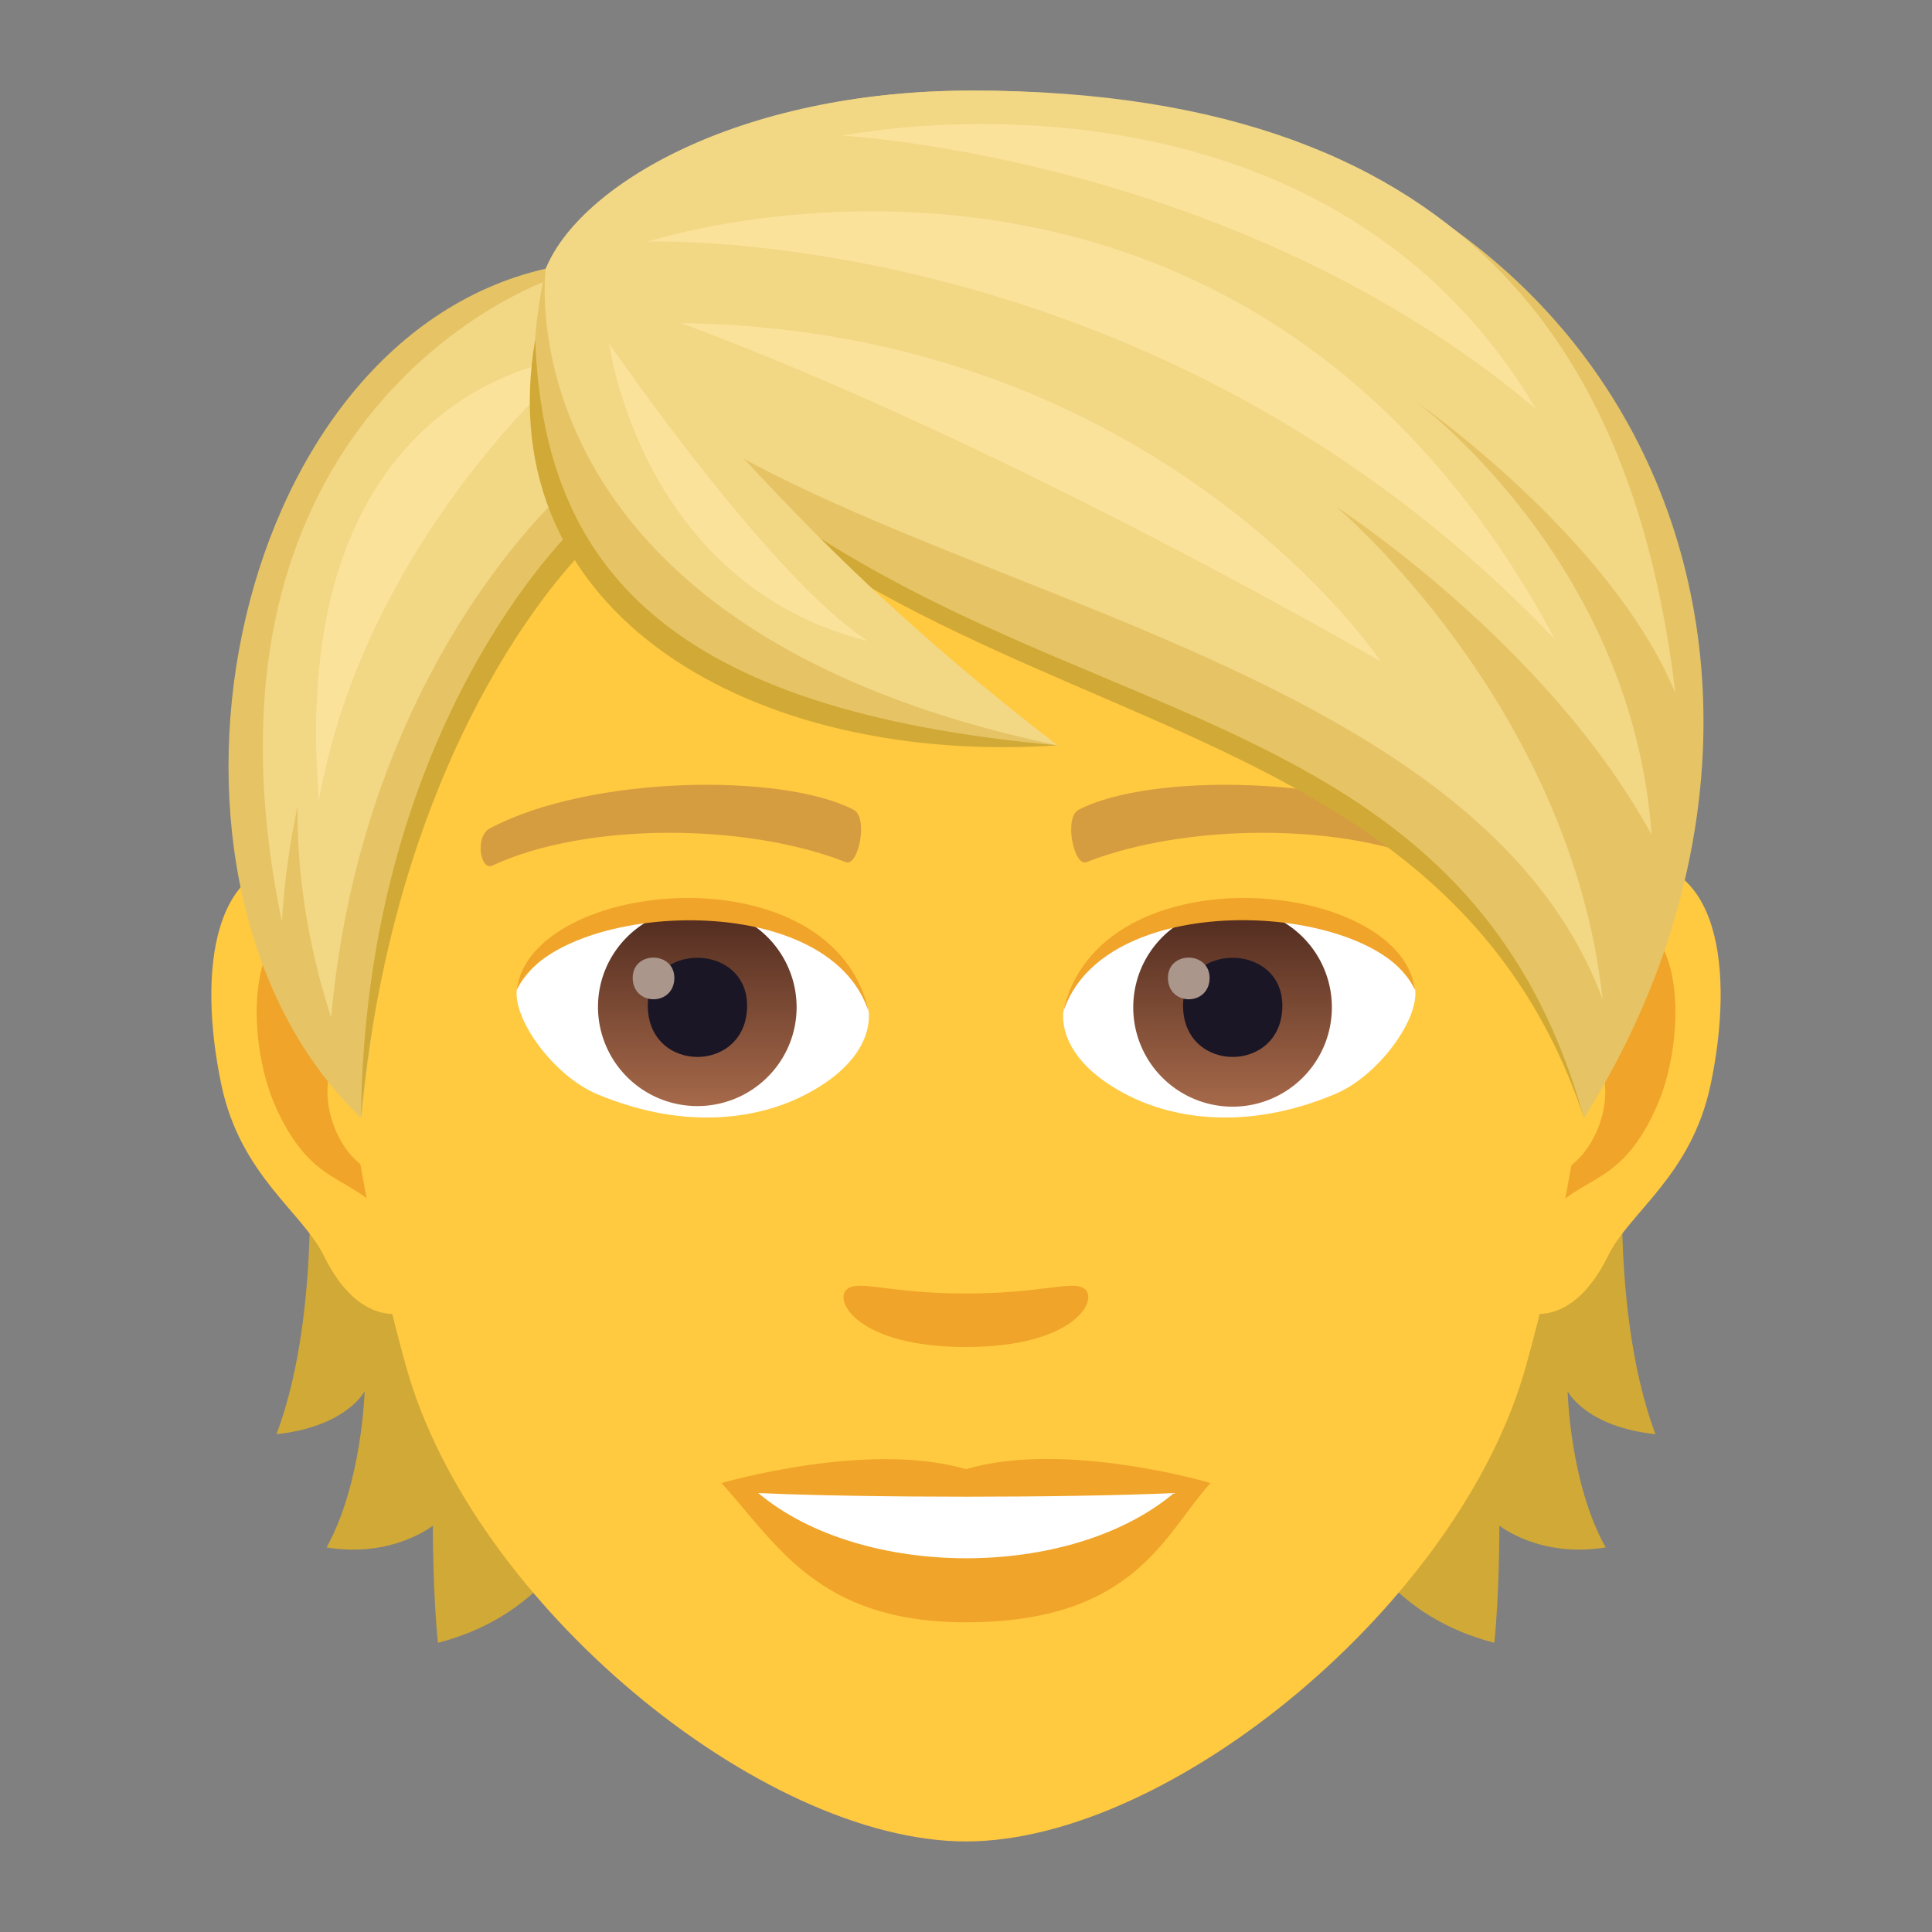 <svg xmlns="http://www.w3.org/2000/svg" xml:space="preserve" style="enable-background:new 0 0 64 64" viewBox="0 0 64 64"><rect x="0" y="0" width="64" height="64" fill="#808080" stroke="none"/><path d="M10.138 36.65s.67 6.49-.98 10.86c2.32-.25 2.92-1.42 2.92-1.42s-.08 3.04-1.26 5.17c2.18.36 3.52-.72 3.52-.72s0 2.3.17 3.88c6.35-1.64 5.97-9.03 5.97-9.03l-10.34-8.74zM54.84 47.51c-1.65-4.38-.98-10.86-.98-10.86l-10.33 8.74s-.38 7.39 5.97 9.03c.17-1.58.17-3.88.17-3.88s1.34 1.08 3.52.72c-1.19-2.12-1.26-5.17-1.26-5.17s.59 1.17 2.91 1.42z" style="fill:#d1a936"/><path d="M53.63 28.56c-3.35.41-5.77 11.62-3.66 14.58.29.41 2.02 1.07 3.3-1.54.71-1.45 2.75-2.65 3.39-5.64.81-3.82.31-7.8-3.03-7.4zm-43.262 0c3.35.41 5.77 11.62 3.66 14.58-.29.41-2.02 1.07-3.3-1.54-.71-1.45-2.75-2.65-3.39-5.64-.81-3.82-.3-7.8 3.03-7.4z" style="fill:#ffc940"/><path d="M53.54 30.71c-.87.28-1.83 1.61-2.34 3.82 3.05-.66 2.29 4.43-.36 4.53.02.51.06 1.04.12 1.59 1.28-1.86 2.58-1.11 3.87-3.88 1.15-2.49.88-6.74-1.29-6.06zm-40.742 3.81c-.52-2.21-1.47-3.54-2.34-3.81-2.16-.68-2.44 3.57-1.28 6.06 1.29 2.76 2.59 2.02 3.87 3.88.06-.56.1-1.08.12-1.6-2.63-.12-3.38-5.14-.37-4.53z" style="fill:#f0a429"/><path d="M32 7C17.487 7 10.497 18.82 11.367 34.01c.18 3.05 1.03 7.46 2.08 11.24C15.618 53.1 25.22 61 32 61c6.78 0 16.371-7.9 18.551-15.75 1.05-3.78 1.9-8.18 2.08-11.24C53.5 18.82 46.51 7 32 7z" style="fill:#ffc940"/><path d="M47.77 27.44c-3.32-1.76-9.67-1.84-12.03-.62-.51.24-.17 1.9.25 1.74 3.3-1.3 8.62-1.33 11.7.11.41.2.58-.98.08-1.23zm-31.542 0c3.32-1.76 9.67-1.84 12.041-.62.51.24.17 1.9-.25 1.74-3.3-1.3-8.61-1.33-11.7.11-.42.2-.59-.98-.09-1.23z" style="fill:#d69d40"/><path d="M35.92 42.69c-.41-.29-1.39.16-3.92.16-2.53 0-3.5-.45-3.921-.16-.5.35.29 1.93 3.92 1.93 3.62 0 4.41-1.58 3.92-1.93zM32 48.67c-3.26-.96-8.101.46-8.101.46 1.84 2.01 3.19 4.61 8.1 4.61 5.62 0 6.58-2.95 8.1-4.61 0-.01-4.84-1.43-8.1-.46z" style="fill:#f0a429"/><path d="M25.119 49.46c3.42 2.87 10.33 2.89 13.77 0-3.65.16-10.1.16-13.77 0zm3.651-16.03c.12.96-.531 2.1-2.331 2.95-1.15.54-3.53 1.18-6.67-.14-1.4-.59-2.77-2.44-2.65-3.46 1.7-3.2 10.06-3.67 11.65.65z" style="fill:#fff"/><linearGradient id="a" x1="-1210.814" x2="-1210.814" y1="173.482" y2="172.482" gradientTransform="translate(7978.266 -1103.139) scale(6.57)" gradientUnits="userSpaceOnUse"><stop offset="0" style="stop-color:#a6694a"/><stop offset="1" style="stop-color:#4f2a1e"/></linearGradient><path d="M23.099 30.08a3.29 3.29 0 0 1 3.29 3.28c0 1.81-1.47 3.28-3.29 3.28a3.29 3.29 0 0 1-3.29-3.28c0-1.81 1.47-3.28 3.29-3.28z" style="fill:url(#a)"/><path d="M21.459 33.31c0 2.27 3.29 2.27 3.29 0-.01-2.11-3.29-2.11-3.29 0z" style="fill:#1a1626"/><path d="M20.959 32.39c0 .95 1.38.95 1.38 0-.01-.89-1.38-.89-1.38 0z" style="fill:#ab968c"/><path d="M28.79 33.56c-1.331-4.29-10.431-3.65-11.671-.77.46-3.7 10.53-4.67 11.67.77z" style="fill:#f0a429"/><path d="M35.23 33.43c-.12.96.53 2.1 2.33 2.95 1.15.54 3.53 1.18 6.67-.14 1.41-.59 2.77-2.44 2.65-3.46-1.7-3.2-10.06-3.67-11.65.65z" style="fill:#fff"/><linearGradient id="b" x1="-1210.814" x2="-1210.814" y1="173.482" y2="172.482" gradientTransform="translate(7995.996 -1103.139) scale(6.57)" gradientUnits="userSpaceOnUse"><stop offset="0" style="stop-color:#a6694a"/><stop offset="1" style="stop-color:#4f2a1e"/></linearGradient><path d="M40.83 30.08a3.29 3.29 0 1 1 0 6.58 3.29 3.29 0 0 1 0-6.58z" style="fill:url(#b)"/><path d="M39.19 33.31c0 2.27 3.29 2.27 3.29 0-.01-2.11-3.29-2.11-3.29 0z" style="fill:#1a1626"/><path d="M38.69 32.39c0 .95 1.38.95 1.38 0-.01-.89-1.38-.89-1.38 0z" style="fill:#ab968c"/><path d="M35.21 33.56c1.33-4.28 10.42-3.67 11.66-.77-.45-3.7-10.52-4.67-11.66.77z" style="fill:#f0a429"/><path d="M18.328 9.27c7.6 7.25 30.222 11.79 34.142 27.76C47.12 21 27.45 25.5 18.328 9.27z" style="fill:#d1a936"/><path d="M32.22 3c-8.831 0-13.241 4-14.141 5.9C29.088 25.71 47.75 20.02 52.47 37.04 61.96 21.93 54.08 3 32.22 3z" style="fill:#e6c465"/><path d="M32.22 3c-7.865 0-13.048 3.194-14.141 5.9 3.808 10.258 29.946 10.57 35.01 24.203-1.066-9.784-8.816-16.308-8.816-16.308s6.97 4.502 10.438 10.857c-.646-9.125-7.841-14.379-7.841-14.379s6.488 4.503 8.63 9.692C54.233 12.445 49.18 3 32.22 3z" style="fill:#f2d785"/><path d="M50.877 13.543c-7.295-12.286-22.96-9.047-22.96-9.047s13.036.677 22.96 9.047z" style="fill:#fae29b"/><path d="M51.514 21.191C41.04 1.588 21.459 8.004 21.459 8.004s16.939-.651 30.055 13.187zM22.565 10.704c10.79 4 23.176 11.207 23.176 11.207s-7.323-10.999-23.176-11.207z" style="fill:#fae29b"/><path d="M18.078 8.9c-10.67 2.44-14.11 20.45-6.12 28.13.99-8.19 1.95-13.45 7.39-18.99 0 0 .32-4.87-1.27-9.14z" style="fill:#e6c465"/><path d="M19.099 17.41s-7.01 6.5-7.14 19.62c1.2-13 7.46-18.87 7.46-18.87l-.32-.75z" style="fill:#d1a936"/><path d="M18.189 9.27S5.808 13.5 9.339 30.54c.08-1.373.267-2.644.519-3.84-.023 2.126.294 4.46 1.11 7.01 1.07-11.84 7.94-17.62 7.94-17.62l-.72-6.82z" style="fill:#f2d785"/><path d="M10.565 26.501c1.581-8.85 8.607-14.685 8.607-14.685s-9.768.645-8.607 14.685z" style="fill:#fae29b"/><path d="M18.078 8.9C15.168 22.1 29.12 24.69 35.03 24.69 24.41 17.33 18.08 8.9 18.08 8.9z" style="fill:#e6c465"/><path d="M17.729 11.25c.28 7.56 4.4 12.28 17.3 13.44-10.09.68-18.85-4.36-17.3-13.44z" style="fill:#d1a936"/><path d="M18.078 8.9S16.463 20.787 35.03 24.69C24.797 16.795 22.947 12.236 18.08 8.9z" style="fill:#f2d785"/><path d="M28.74 21.233c-3.275-2.138-8.559-9.85-8.559-9.85s1.034 7.968 8.559 9.85z" style="fill:#fae29b"/></svg>